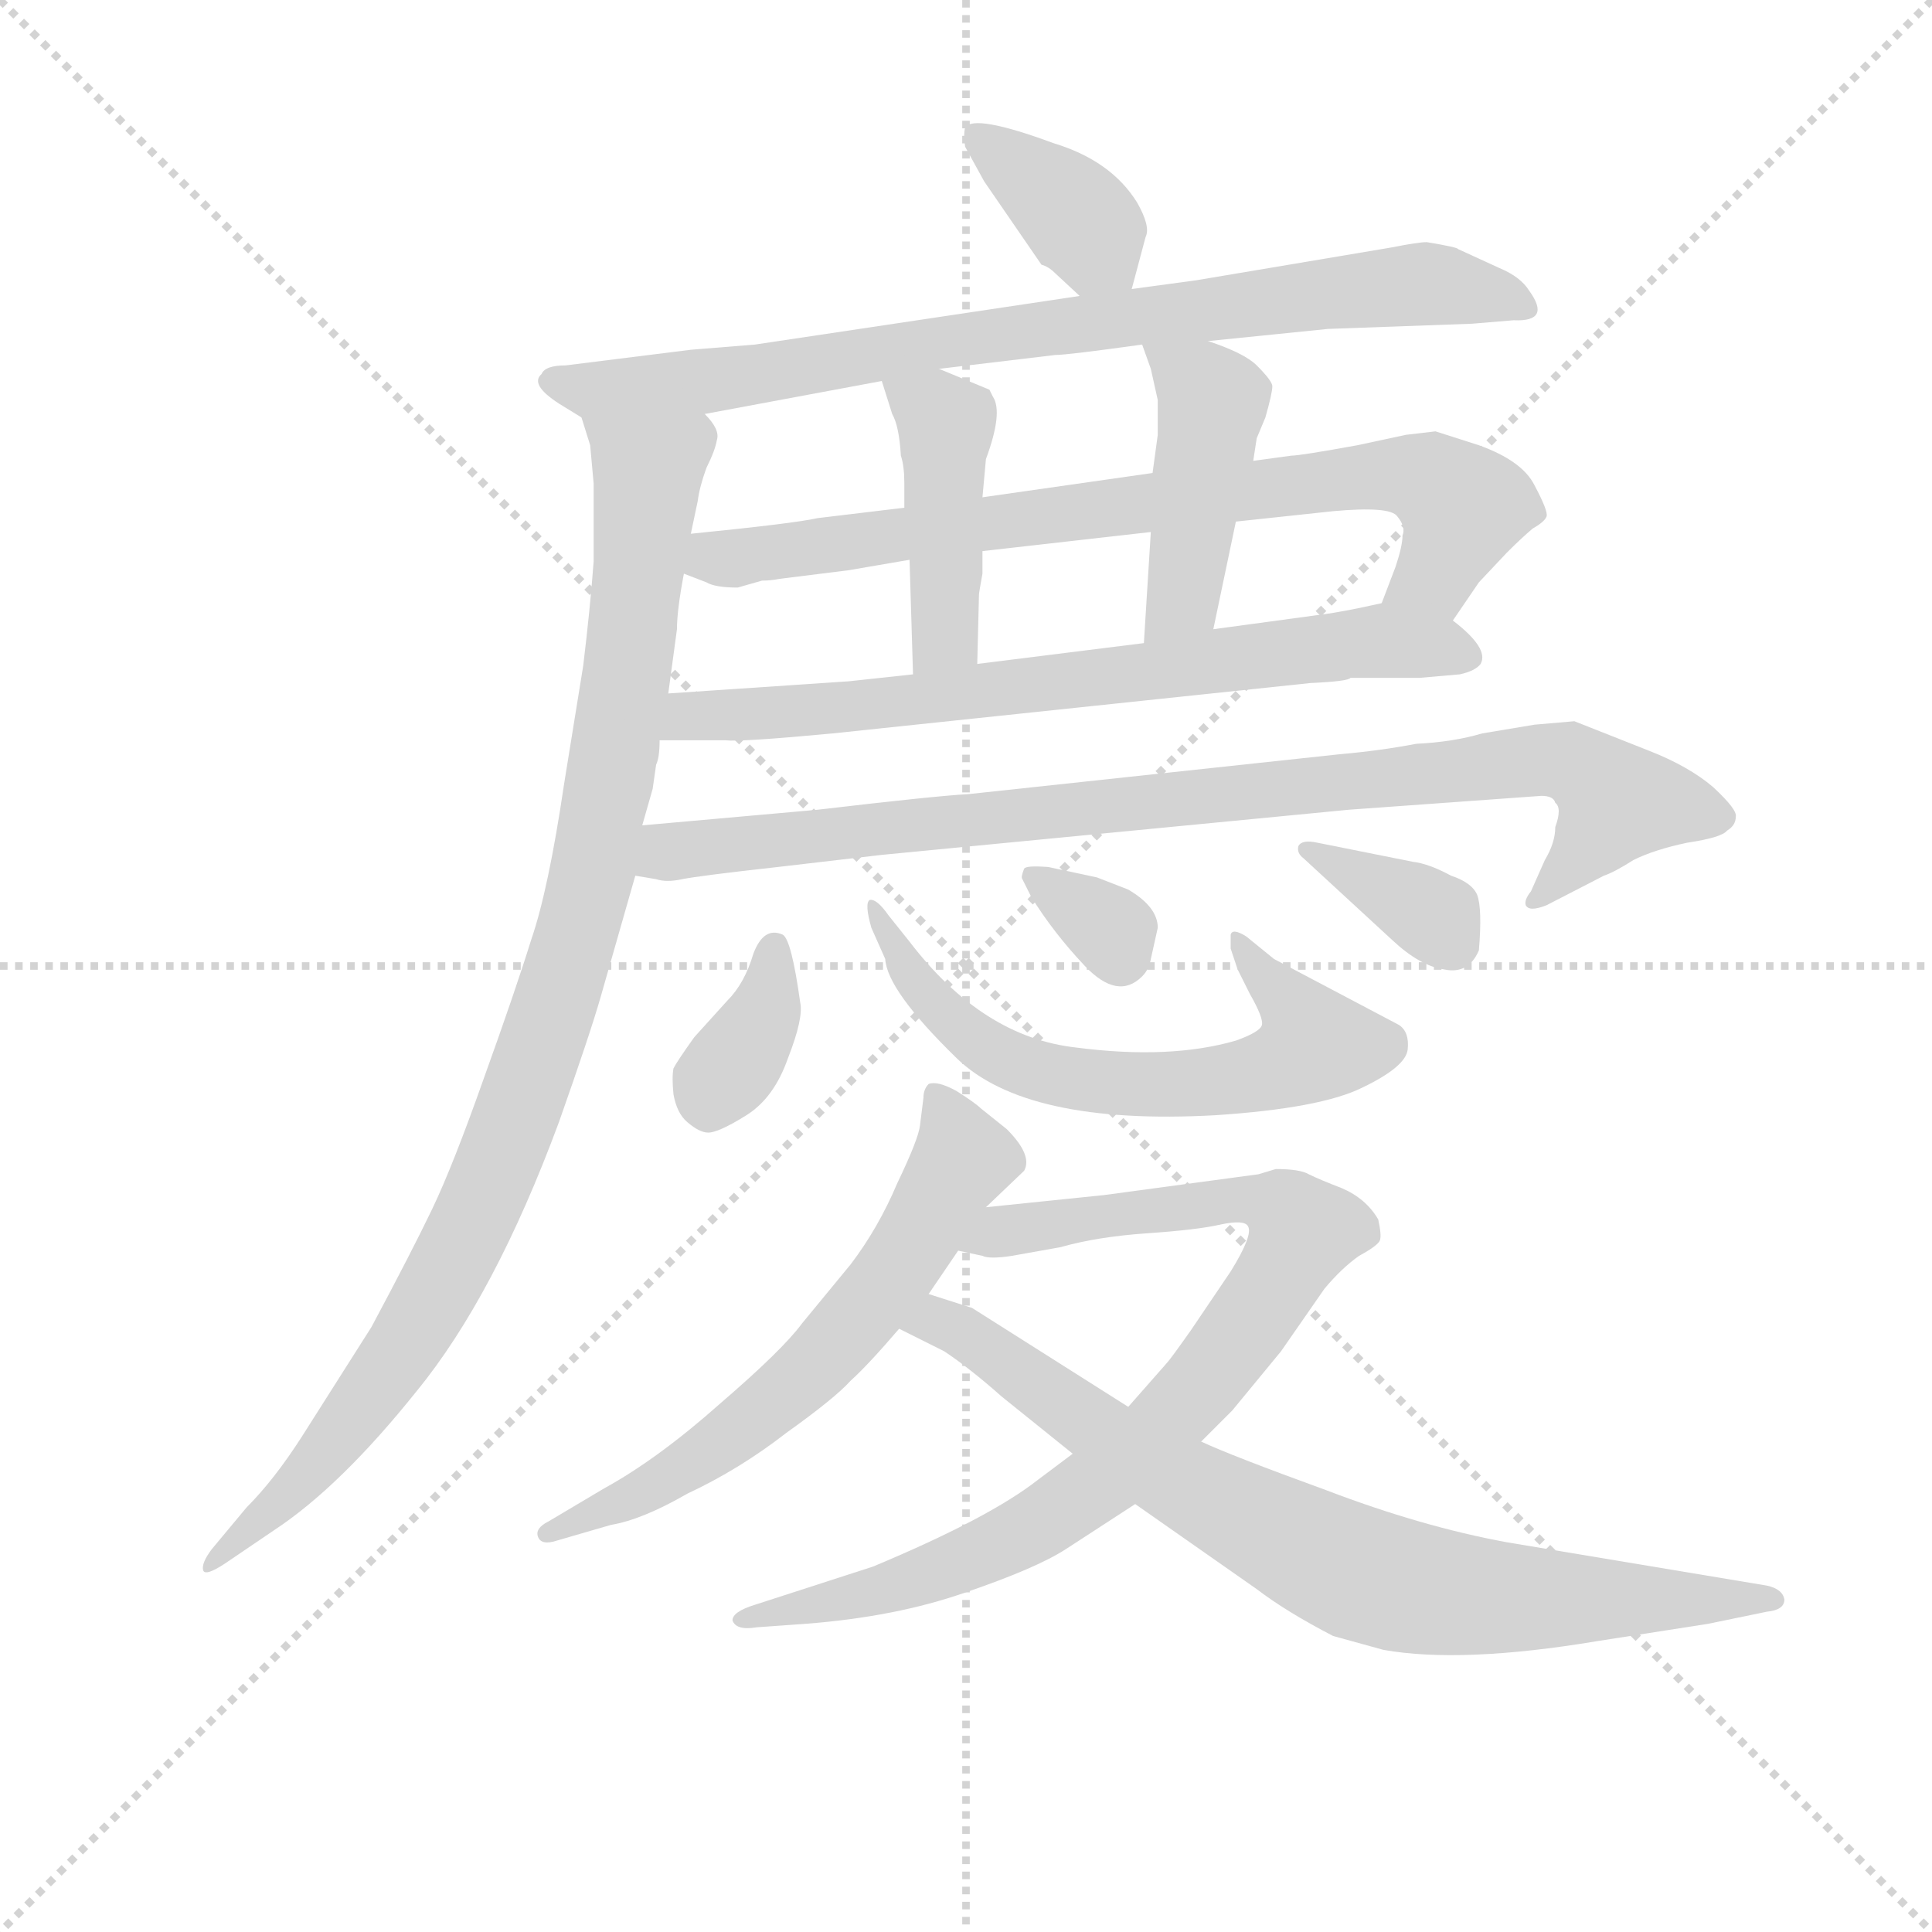 <svg version="1.1" viewBox="0 0 1024 1024" xmlns="http://www.w3.org/2000/svg">
  <g stroke="lightgray" stroke-dasharray="1,1" stroke-width="1" transform="scale(4, 4)">
    <line x1="0" y1="0" x2="256" y2="256"></line>
    <line x1="256" y1="0" x2="0" y2="256"></line>
    <line x1="128" y1="0" x2="128" y2="256"></line>
    <line x1="0" y1="128" x2="256" y2="128"></line>
  </g>
<g transform="scale(0.92, -0.92) translate(60, -900)">
   <style type="text/css">
    @keyframes keyframes0 {
      from {
       stroke: blue;
       stroke-dashoffset: 369;
       stroke-width: 128;
       }
       55% {
       animation-timing-function: step-end;
       stroke: blue;
       stroke-dashoffset: 0;
       stroke-width: 128;
       }
       to {
       stroke: black;
       stroke-width: 1024;
       }
       }
       #make-me-a-hanzi-animation-0 {
         animation: keyframes0 0.55s both;
         animation-delay: 0s;
         animation-timing-function: linear;
       }
    @keyframes keyframes1 {
      from {
       stroke: blue;
       stroke-dashoffset: 817;
       stroke-width: 128;
       }
       73% {
       animation-timing-function: step-end;
       stroke: blue;
       stroke-dashoffset: 0;
       stroke-width: 128;
       }
       to {
       stroke: black;
       stroke-width: 1024;
       }
       }
       #make-me-a-hanzi-animation-1 {
         animation: keyframes1 0.915s both;
         animation-delay: 0.55s;
         animation-timing-function: linear;
       }
    @keyframes keyframes2 {
      from {
       stroke: blue;
       stroke-dashoffset: 993;
       stroke-width: 128;
       }
       76% {
       animation-timing-function: step-end;
       stroke: blue;
       stroke-dashoffset: 0;
       stroke-width: 128;
       }
       to {
       stroke: black;
       stroke-width: 1024;
       }
       }
       #make-me-a-hanzi-animation-2 {
         animation: keyframes2 1.058s both;
         animation-delay: 1.465s;
         animation-timing-function: linear;
       }
    @keyframes keyframes3 {
      from {
       stroke: blue;
       stroke-dashoffset: 772;
       stroke-width: 128;
       }
       72% {
       animation-timing-function: step-end;
       stroke: blue;
       stroke-dashoffset: 0;
       stroke-width: 128;
       }
       to {
       stroke: black;
       stroke-width: 1024;
       }
       }
       #make-me-a-hanzi-animation-3 {
         animation: keyframes3 0.878s both;
         animation-delay: 2.523s;
         animation-timing-function: linear;
       }
    @keyframes keyframes4 {
      from {
       stroke: blue;
       stroke-dashoffset: 436;
       stroke-width: 128;
       }
       59% {
       animation-timing-function: step-end;
       stroke: blue;
       stroke-dashoffset: 0;
       stroke-width: 128;
       }
       to {
       stroke: black;
       stroke-width: 1024;
       }
       }
       #make-me-a-hanzi-animation-4 {
         animation: keyframes4 0.605s both;
         animation-delay: 3.402s;
         animation-timing-function: linear;
       }
    @keyframes keyframes5 {
      from {
       stroke: blue;
       stroke-dashoffset: 439;
       stroke-width: 128;
       }
       59% {
       animation-timing-function: step-end;
       stroke: blue;
       stroke-dashoffset: 0;
       stroke-width: 128;
       }
       to {
       stroke: black;
       stroke-width: 1024;
       }
       }
       #make-me-a-hanzi-animation-5 {
         animation: keyframes5 0.607s both;
         animation-delay: 4.006s;
         animation-timing-function: linear;
       }
    @keyframes keyframes6 {
      from {
       stroke: blue;
       stroke-dashoffset: 719;
       stroke-width: 128;
       }
       70% {
       animation-timing-function: step-end;
       stroke: blue;
       stroke-dashoffset: 0;
       stroke-width: 128;
       }
       to {
       stroke: black;
       stroke-width: 1024;
       }
       }
       #make-me-a-hanzi-animation-6 {
         animation: keyframes6 0.835s both;
         animation-delay: 4.614s;
         animation-timing-function: linear;
       }
    @keyframes keyframes7 {
      from {
       stroke: blue;
       stroke-dashoffset: 901;
       stroke-width: 128;
       }
       75% {
       animation-timing-function: step-end;
       stroke: blue;
       stroke-dashoffset: 0;
       stroke-width: 128;
       }
       to {
       stroke: black;
       stroke-width: 1024;
       }
       }
       #make-me-a-hanzi-animation-7 {
         animation: keyframes7 0.983s both;
         animation-delay: 5.449s;
         animation-timing-function: linear;
       }
    @keyframes keyframes8 {
      from {
       stroke: blue;
       stroke-dashoffset: 357;
       stroke-width: 128;
       }
       54% {
       animation-timing-function: step-end;
       stroke: blue;
       stroke-dashoffset: 0;
       stroke-width: 128;
       }
       to {
       stroke: black;
       stroke-width: 1024;
       }
       }
       #make-me-a-hanzi-animation-8 {
         animation: keyframes8 0.541s both;
         animation-delay: 6.432s;
         animation-timing-function: linear;
       }
    @keyframes keyframes9 {
      from {
       stroke: blue;
       stroke-dashoffset: 628;
       stroke-width: 128;
       }
       67% {
       animation-timing-function: step-end;
       stroke: blue;
       stroke-dashoffset: 0;
       stroke-width: 128;
       }
       to {
       stroke: black;
       stroke-width: 1024;
       }
       }
       #make-me-a-hanzi-animation-9 {
         animation: keyframes9 0.761s both;
         animation-delay: 6.972s;
         animation-timing-function: linear;
       }
    @keyframes keyframes10 {
      from {
       stroke: blue;
       stroke-dashoffset: 326;
       stroke-width: 128;
       }
       51% {
       animation-timing-function: step-end;
       stroke: blue;
       stroke-dashoffset: 0;
       stroke-width: 128;
       }
       to {
       stroke: black;
       stroke-width: 1024;
       }
       }
       #make-me-a-hanzi-animation-10 {
         animation: keyframes10 0.515s both;
         animation-delay: 7.734s;
         animation-timing-function: linear;
       }
    @keyframes keyframes11 {
      from {
       stroke: blue;
       stroke-dashoffset: 355;
       stroke-width: 128;
       }
       54% {
       animation-timing-function: step-end;
       stroke: blue;
       stroke-dashoffset: 0;
       stroke-width: 128;
       }
       to {
       stroke: black;
       stroke-width: 1024;
       }
       }
       #make-me-a-hanzi-animation-11 {
         animation: keyframes11 0.539s both;
         animation-delay: 8.249s;
         animation-timing-function: linear;
       }
    @keyframes keyframes12 {
      from {
       stroke: blue;
       stroke-dashoffset: 627;
       stroke-width: 128;
       }
       67% {
       animation-timing-function: step-end;
       stroke: blue;
       stroke-dashoffset: 0;
       stroke-width: 128;
       }
       to {
       stroke: black;
       stroke-width: 1024;
       }
       }
       #make-me-a-hanzi-animation-12 {
         animation: keyframes12 0.76s both;
         animation-delay: 8.788s;
         animation-timing-function: linear;
       }
    @keyframes keyframes13 {
      from {
       stroke: blue;
       stroke-dashoffset: 862;
       stroke-width: 128;
       }
       74% {
       animation-timing-function: step-end;
       stroke: blue;
       stroke-dashoffset: 0;
       stroke-width: 128;
       }
       to {
       stroke: black;
       stroke-width: 1024;
       }
       }
       #make-me-a-hanzi-animation-13 {
         animation: keyframes13 0.951s both;
         animation-delay: 9.548s;
         animation-timing-function: linear;
       }
    @keyframes keyframes14 {
      from {
       stroke: blue;
       stroke-dashoffset: 791;
       stroke-width: 128;
       }
       72% {
       animation-timing-function: step-end;
       stroke: blue;
       stroke-dashoffset: 0;
       stroke-width: 128;
       }
       to {
       stroke: black;
       stroke-width: 1024;
       }
       }
       #make-me-a-hanzi-animation-14 {
         animation: keyframes14 0.894s both;
         animation-delay: 10.5s;
         animation-timing-function: linear;
       }
</style>
<path d="M 592.0 733.5 L 600.0 763.5 Q 603.0 769.5 595.0 783.5 Q 580.0 807.5 547.0 817.5 Q 501.0 834.5 496.0 826.5 Q 495.0 822.5 496.0 815.5 L 507.0 795.5 L 540.0 747.5 Q 544.0 746.5 548.0 742.5 L 562.0 729.5 C 584.0 709.5 585.0 707.5 592.0 733.5 Z" fill="lightgray"></path> 
<path d="M 636.0 703.5 L 705.0 710.5 L 788.0 713.5 L 812.0 715.5 Q 834.0 714.5 821.0 732.5 Q 816.0 740.5 804.0 745.5 L 780.0 756.5 Q 780.0 757.5 762.0 760.5 Q 757.0 760.5 742.0 757.5 L 629.0 738.5 L 592.0 733.5 L 562.0 729.5 L 375.0 701.5 L 338.0 698.5 L 266.0 689.5 Q 254.0 689.5 252.0 684.5 Q 245.0 678.5 262.0 667.5 L 275.0 659.5 C 289.0 650.5 317.0 656.5 346.0 661.5 L 448.0 680.5 L 481.0 687.5 L 548.0 695.5 Q 555.0 695.5 598.0 701.5 L 636.0 703.5 Z" fill="lightgray"></path> 
<path d="M 310.0 424.5 L 316.0 445.5 L 318.0 459.5 Q 320.0 463.5 320.0 473.5 L 325.0 500.5 L 330.0 537.5 Q 330.0 548.5 334.0 569.5 L 338.0 592.5 L 342.0 611.5 Q 343.0 619.5 347.0 630.5 Q 352.0 640.5 353.0 646.5 Q 355.0 652.5 346.0 661.5 C 339.0 690.5 268.0 688.5 275.0 659.5 L 280.0 643.5 L 282.0 621.5 L 282.0 576.5 Q 280.0 549.5 276.0 516.5 L 265.0 448.5 Q 256.0 387.5 246.0 358.5 Q 237.0 329.5 219.0 279.5 Q 201.0 228.5 189.0 203.5 Q 177.0 178.5 154.0 135.5 L 114.0 72.5 Q 98.0 47.5 82.0 31.5 L 62.0 7.5 Q 56.0 -0.5 57.0 -4.5 Q 58.0 -8.5 70.0 -0.5 L 98.0 18.5 Q 136.0 43.5 180.0 98.5 Q 225.0 153.5 262.0 253.5 Q 280.0 304.5 286.0 325.5 L 306.0 395.5 L 310.0 424.5 Z" fill="lightgray"></path> 
<path d="M 777.0 542.5 L 792.0 564.5 L 808.0 581.5 Q 817.0 590.5 823.0 595.5 Q 830.0 599.5 831.0 602.5 Q 832.0 605.5 824.0 620.5 Q 817.0 634.5 792.0 643.5 L 767.0 651.5 L 750.0 649.5 L 722.0 643.5 Q 689.0 637.5 684.0 637.5 L 662.0 634.5 L 604.0 627.5 L 506.0 613.5 L 461.0 607.5 L 411.0 601.5 Q 398.0 598.5 338.0 592.5 C 308.0 589.5 306.0 580.5 334.0 569.5 L 347.0 564.5 Q 352.0 561.5 365.0 561.5 L 379.0 565.5 Q 384.0 565.5 389.0 566.5 L 429.0 571.5 L 464.0 577.5 L 506.0 582.5 L 603.0 593.5 L 652.0 599.5 L 708.0 605.5 Q 741.0 608.5 745.0 602.5 Q 750.0 596.5 748.0 591.5 Q 748.0 585.5 744.0 573.5 L 736.0 552.5 C 725.0 524.5 760.0 517.5 777.0 542.5 Z" fill="lightgray"></path> 
<path d="M 464.0 577.5 L 466.0 511.5 C 467.0 481.5 502.0 487.5 503.0 517.5 L 504.0 557.5 Q 504.0 558.5 506.0 569.5 L 506.0 582.5 L 506.0 613.5 L 508.0 635.5 Q 518.0 662.5 512.0 671.5 L 510.0 675.5 L 481.0 687.5 C 453.0 698.5 440.0 704.5 448.0 680.5 L 454.0 661.5 Q 458.0 654.5 459.0 637.5 Q 461.0 631.5 461.0 621.5 L 461.0 607.5 L 464.0 577.5 Z" fill="lightgray"></path> 
<path d="M 662.0 634.5 L 664.0 647.5 L 669.0 659.5 Q 673.0 673.5 673.0 677.5 Q 673.0 680.5 664.0 689.5 Q 657.0 696.5 636.0 703.5 C 608.0 713.5 592.0 719.5 598.0 701.5 L 603.0 687.5 L 607.0 669.5 L 607.0 649.5 L 604.0 627.5 L 603.0 593.5 L 599.0 529.5 C 597.0 499.5 633.0 508.5 639.0 537.5 L 652.0 599.5 L 662.0 634.5 Z" fill="lightgray"></path> 
<path d="M 320.0 473.5 L 358.0 473.5 Q 367.0 472.5 420.0 477.5 L 695.0 506.5 Q 717.0 507.5 718.0 509.5 L 758.0 509.5 L 781.0 511.5 Q 790.0 513.5 793.0 517.5 Q 798.0 526.5 777.0 542.5 C 760.0 557.5 760.0 557.5 736.0 552.5 L 722.0 549.5 Q 707.0 546.5 698.0 545.5 L 639.0 537.5 L 599.0 529.5 L 503.0 517.5 L 466.0 511.5 L 429.0 507.5 L 325.0 500.5 C 295.0 498.5 290.0 473.5 320.0 473.5 Z" fill="lightgray"></path> 
<path d="M 448.0 407.5 L 717.0 433.5 L 828.0 441.5 Q 835.0 441.5 836.0 437.5 Q 840.0 434.5 836.0 423.5 Q 836.0 414.5 830.0 404.5 L 822.0 386.5 Q 818.0 381.5 819.0 378.5 Q 821.0 374.5 831.0 378.5 L 864.0 395.5 Q 870.0 397.5 881.0 404.5 Q 893.0 410.5 912.0 414.5 Q 932.0 417.5 935.0 421.5 Q 940.0 424.5 940.0 429.5 Q 941.0 433.5 927.0 446.5 Q 913.0 458.5 890.0 467.5 L 847.0 484.5 L 824.0 482.5 L 794.0 477.5 Q 777.0 472.5 756.0 471.5 Q 735.0 467.5 712.0 465.5 L 498.0 442.5 Q 479.0 441.5 411.0 433.5 L 310.0 424.5 C 280.0 421.5 276.0 399.5 306.0 395.5 L 318.0 393.5 Q 324.0 391.5 333.0 393.5 Q 343.0 395.5 388.0 400.5 L 448.0 407.5 Z" fill="lightgray"></path> 
<path d="M 359.0 323.5 L 340.0 302.5 Q 330.0 288.5 328.0 284.5 Q 327.0 279.5 328.0 269.5 Q 330.0 258.5 336.0 253.5 Q 343.0 247.5 348.0 247.5 Q 354.0 247.5 370.0 257.5 Q 386.0 267.5 394.0 290.5 Q 403.0 313.5 401.0 322.5 Q 396.0 358.5 391.0 361.5 Q 380.0 366.5 374.0 350.5 Q 369.0 333.5 359.0 323.5 Z" fill="lightgray"></path> 
<path d="M 442.0 365.5 L 450.0 347.5 Q 451.0 329.5 491.0 290.5 Q 531.0 251.5 640.0 257.5 Q 701.0 261.5 725.0 273.5 Q 750.0 285.5 751.0 295.5 Q 752.0 305.5 746.0 309.5 L 674.0 347.5 L 658.0 360.5 Q 650.0 365.5 649.0 361.5 L 649.0 353.5 L 653.0 341.5 L 660.0 327.5 Q 668.0 313.5 667.0 309.5 Q 666.0 305.5 652.0 300.5 Q 614.0 289.5 560.0 296.5 Q 506.0 302.5 464.0 357.5 L 452.0 372.5 Q 445.0 382.5 441.0 381.5 Q 438.0 379.5 442.0 365.5 Z" fill="lightgray"></path> 
<path d="M 603.0 347.5 L 607.0 365.5 Q 607.0 377.5 590.0 387.5 L 572.0 394.5 L 544.0 400.5 Q 531.0 401.5 530.0 399.5 Q 528.0 394.5 529.0 393.5 L 534.0 383.5 Q 547.0 362.5 565.0 343.5 Q 584.0 323.5 598.0 337.5 Q 602.0 341.5 603.0 347.5 Z" fill="lightgray"></path> 
<path d="M 754.0 403.5 L 699.0 414.5 Q 690.0 416.5 688.0 412.5 Q 687.0 408.5 691.0 405.5 L 742.0 358.5 Q 758.0 343.5 772.0 341.5 Q 786.0 338.5 792.0 352.5 Q 794.0 376.5 791.0 384.5 Q 788.0 391.5 776.0 395.5 Q 763.0 402.5 754.0 403.5 Z" fill="lightgray"></path> 
<path d="M 508.0 204.5 L 530.0 225.5 Q 535.0 234.5 520.0 249.5 L 505.0 261.5 Q 502.0 264.5 491.0 271.5 Q 480.0 277.5 475.0 275.5 Q 472.0 272.5 472.0 267.5 L 470.0 251.5 Q 469.0 243.5 457.0 218.5 Q 446.0 192.5 430.0 171.5 L 402.0 137.5 Q 391.0 122.5 355.0 91.5 Q 319.0 59.5 288.0 42.5 L 256.0 23.5 Q 248.0 19.5 250.0 14.5 Q 252.0 9.5 261.0 12.5 L 292.0 21.5 Q 310.0 24.5 336.0 39.5 Q 366.0 53.5 393.0 74.5 Q 421.0 94.5 430.0 104.5 Q 440.0 113.5 458.0 134.5 L 475.0 154.5 L 492.0 179.5 L 508.0 204.5 Z" fill="lightgray"></path> 
<path d="M 675.0 226.5 L 665.0 223.5 L 576.0 211.5 L 508.0 204.5 C 478.0 201.5 463.0 185.5 492.0 179.5 L 506.0 176.5 Q 510.0 174.5 523.0 176.5 L 551.0 181.5 Q 572.0 187.5 601.0 189.5 Q 630.0 191.5 643.0 194.5 Q 657.0 197.5 659.0 193.5 Q 662.0 188.5 649.0 167.5 L 626.0 133.5 Q 614.0 116.5 612.0 114.5 L 590.0 89.5 L 558.0 62.5 L 538.0 47.5 Q 510.0 25.5 443.0 -2.5 L 375.0 -24.5 Q 362.0 -28.5 362.0 -33.5 Q 364.0 -39.5 376.0 -37.5 L 404.0 -35.5 Q 456.0 -31.5 496.0 -17.5 Q 537.0 -3.5 554.0 7.5 L 594.0 33.5 L 632.0 69.5 L 650.0 87.5 L 678.0 121.5 L 703.0 157.5 Q 713.0 169.5 723.0 176.5 Q 734.0 182.5 735.0 185.5 Q 736.0 188.5 734.0 197.5 Q 727.0 209.5 713.0 215.5 Q 700.0 220.5 694.0 223.5 Q 689.0 226.5 675.0 226.5 Z" fill="lightgray"></path> 
<path d="M 458.0 134.5 L 484.0 121.5 Q 499.0 111.5 517.0 95.5 L 558.0 62.5 L 594.0 33.5 L 664.0 -15.5 Q 681.0 -28.5 708.0 -42.5 L 737.0 -50.5 Q 782.0 -58.5 860.0 -45.5 L 924.0 -35.5 L 958.0 -28.5 Q 968.0 -27.5 968.0 -21.5 Q 967.0 -15.5 958.0 -13.5 L 808.0 11.5 Q 759.0 20.5 704.0 41.5 Q 649.0 61.5 632.0 69.5 L 590.0 89.5 L 500.0 146.5 L 475.0 154.5 C 446.0 163.5 431.0 147.5 458.0 134.5 Z" fill="lightgray"></path> 
      <clipPath id="make-me-a-hanzi-clip-0">
      <path d="M 592.0 733.5 L 600.0 763.5 Q 603.0 769.5 595.0 783.5 Q 580.0 807.5 547.0 817.5 Q 501.0 834.5 496.0 826.5 Q 495.0 822.5 496.0 815.5 L 507.0 795.5 L 540.0 747.5 Q 544.0 746.5 548.0 742.5 L 562.0 729.5 C 584.0 709.5 585.0 707.5 592.0 733.5 Z" fill="lightgray"></path>
      </clipPath>
      <path clip-path="url(#make-me-a-hanzi-clip-0)" d="M 502.0 821.5 L 554.0 781.5 L 583.0 743.5 " fill="none" id="make-me-a-hanzi-animation-0" stroke-dasharray="241 482" stroke-linecap="round"></path>

      <clipPath id="make-me-a-hanzi-clip-1">
      <path d="M 636.0 703.5 L 705.0 710.5 L 788.0 713.5 L 812.0 715.5 Q 834.0 714.5 821.0 732.5 Q 816.0 740.5 804.0 745.5 L 780.0 756.5 Q 780.0 757.5 762.0 760.5 Q 757.0 760.5 742.0 757.5 L 629.0 738.5 L 592.0 733.5 L 562.0 729.5 L 375.0 701.5 L 338.0 698.5 L 266.0 689.5 Q 254.0 689.5 252.0 684.5 Q 245.0 678.5 262.0 667.5 L 275.0 659.5 C 289.0 650.5 317.0 656.5 346.0 661.5 L 448.0 680.5 L 481.0 687.5 L 548.0 695.5 Q 555.0 695.5 598.0 701.5 L 636.0 703.5 Z" fill="lightgray"></path>
      </clipPath>
      <path clip-path="url(#make-me-a-hanzi-clip-1)" d="M 262.0 679.5 L 282.0 674.5 L 365.0 682.5 L 478.0 703.5 L 761.0 736.5 L 817.0 723.5 " fill="none" id="make-me-a-hanzi-animation-1" stroke-dasharray="689 1378" stroke-linecap="round"></path>

      <clipPath id="make-me-a-hanzi-clip-2">
      <path d="M 310.0 424.5 L 316.0 445.5 L 318.0 459.5 Q 320.0 463.5 320.0 473.5 L 325.0 500.5 L 330.0 537.5 Q 330.0 548.5 334.0 569.5 L 338.0 592.5 L 342.0 611.5 Q 343.0 619.5 347.0 630.5 Q 352.0 640.5 353.0 646.5 Q 355.0 652.5 346.0 661.5 C 339.0 690.5 268.0 688.5 275.0 659.5 L 280.0 643.5 L 282.0 621.5 L 282.0 576.5 Q 280.0 549.5 276.0 516.5 L 265.0 448.5 Q 256.0 387.5 246.0 358.5 Q 237.0 329.5 219.0 279.5 Q 201.0 228.5 189.0 203.5 Q 177.0 178.5 154.0 135.5 L 114.0 72.5 Q 98.0 47.5 82.0 31.5 L 62.0 7.5 Q 56.0 -0.5 57.0 -4.5 Q 58.0 -8.5 70.0 -0.5 L 98.0 18.5 Q 136.0 43.5 180.0 98.5 Q 225.0 153.5 262.0 253.5 Q 280.0 304.5 286.0 325.5 L 306.0 395.5 L 310.0 424.5 Z" fill="lightgray"></path>
      </clipPath>
      <path clip-path="url(#make-me-a-hanzi-clip-2)" d="M 282.0 657.5 L 313.0 629.5 L 309.0 579.5 L 281.0 395.5 L 243.0 270.5 L 217.0 204.5 L 175.0 126.5 L 131.0 67.5 L 63.0 0.5 " fill="none" id="make-me-a-hanzi-animation-2" stroke-dasharray="865 1730" stroke-linecap="round"></path>

      <clipPath id="make-me-a-hanzi-clip-3">
      <path d="M 777.0 542.5 L 792.0 564.5 L 808.0 581.5 Q 817.0 590.5 823.0 595.5 Q 830.0 599.5 831.0 602.5 Q 832.0 605.5 824.0 620.5 Q 817.0 634.5 792.0 643.5 L 767.0 651.5 L 750.0 649.5 L 722.0 643.5 Q 689.0 637.5 684.0 637.5 L 662.0 634.5 L 604.0 627.5 L 506.0 613.5 L 461.0 607.5 L 411.0 601.5 Q 398.0 598.5 338.0 592.5 C 308.0 589.5 306.0 580.5 334.0 569.5 L 347.0 564.5 Q 352.0 561.5 365.0 561.5 L 379.0 565.5 Q 384.0 565.5 389.0 566.5 L 429.0 571.5 L 464.0 577.5 L 506.0 582.5 L 603.0 593.5 L 652.0 599.5 L 708.0 605.5 Q 741.0 608.5 745.0 602.5 Q 750.0 596.5 748.0 591.5 Q 748.0 585.5 744.0 573.5 L 736.0 552.5 C 725.0 524.5 760.0 517.5 777.0 542.5 Z" fill="lightgray"></path>
      </clipPath>
      <path clip-path="url(#make-me-a-hanzi-clip-3)" d="M 343.0 573.5 L 500.0 598.5 L 748.0 626.5 L 765.0 622.5 L 781.0 606.5 L 767.0 568.5 L 744.0 555.5 " fill="none" id="make-me-a-hanzi-animation-3" stroke-dasharray="644 1288" stroke-linecap="round"></path>

      <clipPath id="make-me-a-hanzi-clip-4">
      <path d="M 464.0 577.5 L 466.0 511.5 C 467.0 481.5 502.0 487.5 503.0 517.5 L 504.0 557.5 Q 504.0 558.5 506.0 569.5 L 506.0 582.5 L 506.0 613.5 L 508.0 635.5 Q 518.0 662.5 512.0 671.5 L 510.0 675.5 L 481.0 687.5 C 453.0 698.5 440.0 704.5 448.0 680.5 L 454.0 661.5 Q 458.0 654.5 459.0 637.5 Q 461.0 631.5 461.0 621.5 L 461.0 607.5 L 464.0 577.5 Z" fill="lightgray"></path>
      </clipPath>
      <path clip-path="url(#make-me-a-hanzi-clip-4)" d="M 454.0 677.5 L 480.0 662.5 L 485.0 651.5 L 485.0 537.5 L 471.0 518.5 " fill="none" id="make-me-a-hanzi-animation-4" stroke-dasharray="308 616" stroke-linecap="round"></path>

      <clipPath id="make-me-a-hanzi-clip-5">
      <path d="M 662.0 634.5 L 664.0 647.5 L 669.0 659.5 Q 673.0 673.5 673.0 677.5 Q 673.0 680.5 664.0 689.5 Q 657.0 696.5 636.0 703.5 C 608.0 713.5 592.0 719.5 598.0 701.5 L 603.0 687.5 L 607.0 669.5 L 607.0 649.5 L 604.0 627.5 L 603.0 593.5 L 599.0 529.5 C 597.0 499.5 633.0 508.5 639.0 537.5 L 652.0 599.5 L 662.0 634.5 Z" fill="lightgray"></path>
      </clipPath>
      <path clip-path="url(#make-me-a-hanzi-clip-5)" d="M 605.0 695.5 L 639.0 668.5 L 621.0 555.5 L 605.0 535.5 " fill="none" id="make-me-a-hanzi-animation-5" stroke-dasharray="311 622" stroke-linecap="round"></path>

      <clipPath id="make-me-a-hanzi-clip-6">
      <path d="M 320.0 473.5 L 358.0 473.5 Q 367.0 472.5 420.0 477.5 L 695.0 506.5 Q 717.0 507.5 718.0 509.5 L 758.0 509.5 L 781.0 511.5 Q 790.0 513.5 793.0 517.5 Q 798.0 526.5 777.0 542.5 C 760.0 557.5 760.0 557.5 736.0 552.5 L 722.0 549.5 Q 707.0 546.5 698.0 545.5 L 639.0 537.5 L 599.0 529.5 L 503.0 517.5 L 466.0 511.5 L 429.0 507.5 L 325.0 500.5 C 295.0 498.5 290.0 473.5 320.0 473.5 Z" fill="lightgray"></path>
      </clipPath>
      <path clip-path="url(#make-me-a-hanzi-clip-6)" d="M 326.0 479.5 L 337.0 487.5 L 457.0 494.5 L 733.0 531.5 L 783.0 521.5 " fill="none" id="make-me-a-hanzi-animation-6" stroke-dasharray="591 1182" stroke-linecap="round"></path>

      <clipPath id="make-me-a-hanzi-clip-7">
      <path d="M 448.0 407.5 L 717.0 433.5 L 828.0 441.5 Q 835.0 441.5 836.0 437.5 Q 840.0 434.5 836.0 423.5 Q 836.0 414.5 830.0 404.5 L 822.0 386.5 Q 818.0 381.5 819.0 378.5 Q 821.0 374.5 831.0 378.5 L 864.0 395.5 Q 870.0 397.5 881.0 404.5 Q 893.0 410.5 912.0 414.5 Q 932.0 417.5 935.0 421.5 Q 940.0 424.5 940.0 429.5 Q 941.0 433.5 927.0 446.5 Q 913.0 458.5 890.0 467.5 L 847.0 484.5 L 824.0 482.5 L 794.0 477.5 Q 777.0 472.5 756.0 471.5 Q 735.0 467.5 712.0 465.5 L 498.0 442.5 Q 479.0 441.5 411.0 433.5 L 310.0 424.5 C 280.0 421.5 276.0 399.5 306.0 395.5 L 318.0 393.5 Q 324.0 391.5 333.0 393.5 Q 343.0 395.5 388.0 400.5 L 448.0 407.5 Z" fill="lightgray"></path>
      </clipPath>
      <path clip-path="url(#make-me-a-hanzi-clip-7)" d="M 313.0 401.5 L 334.0 410.5 L 443.0 423.5 L 846.0 460.5 L 871.0 438.5 L 825.0 380.5 " fill="none" id="make-me-a-hanzi-animation-7" stroke-dasharray="773 1546" stroke-linecap="round"></path>

      <clipPath id="make-me-a-hanzi-clip-8">
      <path d="M 359.0 323.5 L 340.0 302.5 Q 330.0 288.5 328.0 284.5 Q 327.0 279.5 328.0 269.5 Q 330.0 258.5 336.0 253.5 Q 343.0 247.5 348.0 247.5 Q 354.0 247.5 370.0 257.5 Q 386.0 267.5 394.0 290.5 Q 403.0 313.5 401.0 322.5 Q 396.0 358.5 391.0 361.5 Q 380.0 366.5 374.0 350.5 Q 369.0 333.5 359.0 323.5 Z" fill="lightgray"></path>
      </clipPath>
      <path clip-path="url(#make-me-a-hanzi-clip-8)" d="M 386.0 354.5 L 379.0 314.5 L 348.0 262.5 " fill="none" id="make-me-a-hanzi-animation-8" stroke-dasharray="229 458" stroke-linecap="round"></path>

      <clipPath id="make-me-a-hanzi-clip-9">
      <path d="M 442.0 365.5 L 450.0 347.5 Q 451.0 329.5 491.0 290.5 Q 531.0 251.5 640.0 257.5 Q 701.0 261.5 725.0 273.5 Q 750.0 285.5 751.0 295.5 Q 752.0 305.5 746.0 309.5 L 674.0 347.5 L 658.0 360.5 Q 650.0 365.5 649.0 361.5 L 649.0 353.5 L 653.0 341.5 L 660.0 327.5 Q 668.0 313.5 667.0 309.5 Q 666.0 305.5 652.0 300.5 Q 614.0 289.5 560.0 296.5 Q 506.0 302.5 464.0 357.5 L 452.0 372.5 Q 445.0 382.5 441.0 381.5 Q 438.0 379.5 442.0 365.5 Z" fill="lightgray"></path>
      </clipPath>
      <path clip-path="url(#make-me-a-hanzi-clip-9)" d="M 445.0 371.5 L 480.0 319.5 L 505.0 298.5 L 533.0 284.5 L 574.0 275.5 L 648.0 277.5 L 680.0 286.5 L 698.0 298.5 L 653.0 357.5 " fill="none" id="make-me-a-hanzi-animation-9" stroke-dasharray="500 1000" stroke-linecap="round"></path>

      <clipPath id="make-me-a-hanzi-clip-10">
      <path d="M 603.0 347.5 L 607.0 365.5 Q 607.0 377.5 590.0 387.5 L 572.0 394.5 L 544.0 400.5 Q 531.0 401.5 530.0 399.5 Q 528.0 394.5 529.0 393.5 L 534.0 383.5 Q 547.0 362.5 565.0 343.5 Q 584.0 323.5 598.0 337.5 Q 602.0 341.5 603.0 347.5 Z" fill="lightgray"></path>
      </clipPath>
      <path clip-path="url(#make-me-a-hanzi-clip-10)" d="M 537.0 395.5 L 581.0 363.5 L 585.0 348.5 " fill="none" id="make-me-a-hanzi-animation-10" stroke-dasharray="198 396" stroke-linecap="round"></path>

      <clipPath id="make-me-a-hanzi-clip-11">
      <path d="M 754.0 403.5 L 699.0 414.5 Q 690.0 416.5 688.0 412.5 Q 687.0 408.5 691.0 405.5 L 742.0 358.5 Q 758.0 343.5 772.0 341.5 Q 786.0 338.5 792.0 352.5 Q 794.0 376.5 791.0 384.5 Q 788.0 391.5 776.0 395.5 Q 763.0 402.5 754.0 403.5 Z" fill="lightgray"></path>
      </clipPath>
      <path clip-path="url(#make-me-a-hanzi-clip-11)" d="M 694.0 410.5 L 760.0 376.5 L 776.0 357.5 " fill="none" id="make-me-a-hanzi-animation-11" stroke-dasharray="227 454" stroke-linecap="round"></path>

      <clipPath id="make-me-a-hanzi-clip-12">
      <path d="M 508.0 204.5 L 530.0 225.5 Q 535.0 234.5 520.0 249.5 L 505.0 261.5 Q 502.0 264.5 491.0 271.5 Q 480.0 277.5 475.0 275.5 Q 472.0 272.5 472.0 267.5 L 470.0 251.5 Q 469.0 243.5 457.0 218.5 Q 446.0 192.5 430.0 171.5 L 402.0 137.5 Q 391.0 122.5 355.0 91.5 Q 319.0 59.5 288.0 42.5 L 256.0 23.5 Q 248.0 19.5 250.0 14.5 Q 252.0 9.5 261.0 12.5 L 292.0 21.5 Q 310.0 24.5 336.0 39.5 Q 366.0 53.5 393.0 74.5 Q 421.0 94.5 430.0 104.5 Q 440.0 113.5 458.0 134.5 L 475.0 154.5 L 492.0 179.5 L 508.0 204.5 Z" fill="lightgray"></path>
      </clipPath>
      <path clip-path="url(#make-me-a-hanzi-clip-12)" d="M 478.0 269.5 L 495.0 231.5 L 460.0 173.5 L 412.0 115.5 L 322.0 46.5 L 256.0 16.5 " fill="none" id="make-me-a-hanzi-animation-12" stroke-dasharray="499 998" stroke-linecap="round"></path>

      <clipPath id="make-me-a-hanzi-clip-13">
      <path d="M 675.0 226.5 L 665.0 223.5 L 576.0 211.5 L 508.0 204.5 C 478.0 201.5 463.0 185.5 492.0 179.5 L 506.0 176.5 Q 510.0 174.5 523.0 176.5 L 551.0 181.5 Q 572.0 187.5 601.0 189.5 Q 630.0 191.5 643.0 194.5 Q 657.0 197.5 659.0 193.5 Q 662.0 188.5 649.0 167.5 L 626.0 133.5 Q 614.0 116.5 612.0 114.5 L 590.0 89.5 L 558.0 62.5 L 538.0 47.5 Q 510.0 25.5 443.0 -2.5 L 375.0 -24.5 Q 362.0 -28.5 362.0 -33.5 Q 364.0 -39.5 376.0 -37.5 L 404.0 -35.5 Q 456.0 -31.5 496.0 -17.5 Q 537.0 -3.5 554.0 7.5 L 594.0 33.5 L 632.0 69.5 L 650.0 87.5 L 678.0 121.5 L 703.0 157.5 Q 713.0 169.5 723.0 176.5 Q 734.0 182.5 735.0 185.5 Q 736.0 188.5 734.0 197.5 Q 727.0 209.5 713.0 215.5 Q 700.0 220.5 694.0 223.5 Q 689.0 226.5 675.0 226.5 Z" fill="lightgray"></path>
      </clipPath>
      <path clip-path="url(#make-me-a-hanzi-clip-13)" d="M 500.0 183.5 L 557.0 197.5 L 659.0 209.5 L 679.0 203.5 L 690.0 190.5 L 630.0 98.5 L 550.0 28.5 L 471.0 -8.5 L 370.0 -31.5 " fill="none" id="make-me-a-hanzi-animation-13" stroke-dasharray="734 1468" stroke-linecap="round"></path>

      <clipPath id="make-me-a-hanzi-clip-14">
      <path d="M 458.0 134.5 L 484.0 121.5 Q 499.0 111.5 517.0 95.5 L 558.0 62.5 L 594.0 33.5 L 664.0 -15.5 Q 681.0 -28.5 708.0 -42.5 L 737.0 -50.5 Q 782.0 -58.5 860.0 -45.5 L 924.0 -35.5 L 958.0 -28.5 Q 968.0 -27.5 968.0 -21.5 Q 967.0 -15.5 958.0 -13.5 L 808.0 11.5 Q 759.0 20.5 704.0 41.5 Q 649.0 61.5 632.0 69.5 L 590.0 89.5 L 500.0 146.5 L 475.0 154.5 C 446.0 163.5 431.0 147.5 458.0 134.5 Z" fill="lightgray"></path>
      </clipPath>
      <path clip-path="url(#make-me-a-hanzi-clip-14)" d="M 467.0 135.5 L 490.0 135.5 L 626.0 42.5 L 725.0 -7.5 L 796.0 -20.5 L 960.0 -20.5 " fill="none" id="make-me-a-hanzi-animation-14" stroke-dasharray="663 1326" stroke-linecap="round"></path>

</g>
</svg>
